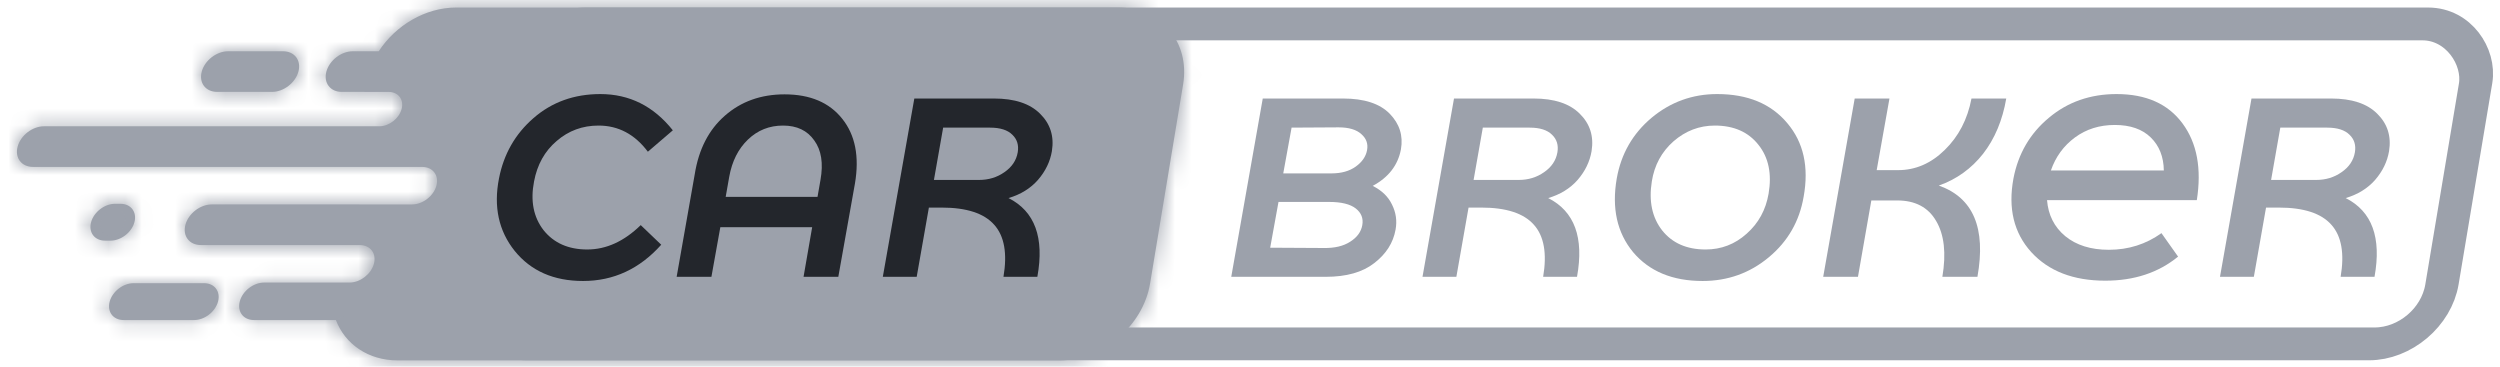 <svg width="150" height="22" viewBox="0 0 150 22" fill="none" xmlns="http://www.w3.org/2000/svg">
<rect x="0.834" y="0.985" width="117.758" height="19.469" rx="3.615" transform="matrix(1 0 -0.165 0.986 30.703 0.465)" stroke="#9CA1AB" stroke-width="1.997" stroke-linejoin="round"/>
<mask id="path-2-inside-1_52_12837" fill="white">
<path fill-rule="evenodd" clip-rule="evenodd" d="M22.724 3.076C23.734 1.524 25.519 0.451 27.38 0.451H67.077C69.659 0.451 71.409 2.516 70.987 5.062L69.004 17.013C68.581 19.56 66.146 21.625 63.564 21.625H23.867C22.088 21.625 20.704 20.645 20.153 19.203H15.241C14.602 19.203 14.22 18.7 14.388 18.078C14.555 17.457 15.209 16.953 15.848 16.953H21.002C21.631 16.938 22.268 16.44 22.434 15.828C22.602 15.207 22.22 14.703 21.581 14.703H20.34L20.34 14.703H12.05C11.358 14.703 10.944 14.157 11.126 13.484C11.307 12.81 12.016 12.265 12.708 12.265H21.503C21.523 12.265 21.543 12.265 21.562 12.266H24.723C25.362 12.266 26.016 11.762 26.184 11.141C26.352 10.519 25.97 10.016 25.331 10.016H21.118L21.118 10.015H1.982C1.29 10.015 0.876 9.469 1.058 8.796C1.239 8.123 1.947 7.577 2.639 7.577H22.783C23.36 7.564 23.944 7.107 24.096 6.546C24.25 5.976 23.9 5.515 23.314 5.515H21.865L21.865 5.514H20.507C19.815 5.514 19.401 4.968 19.583 4.295C19.765 3.622 20.473 3.076 21.165 3.076H22.724ZM13.686 3.076C12.994 3.076 12.286 3.622 12.105 4.295C11.923 4.968 12.337 5.513 13.029 5.513H16.324C17.016 5.513 17.724 4.968 17.905 4.295C18.087 3.622 17.673 3.076 16.981 3.076H13.686ZM6.9 12.227C6.272 12.227 5.63 12.723 5.465 13.333C5.3 13.944 5.676 14.439 6.304 14.439H6.63C7.258 14.439 7.901 13.944 8.065 13.333C8.23 12.723 7.855 12.227 7.227 12.227H6.9ZM8.015 16.991C7.387 16.991 6.745 17.486 6.58 18.097C6.416 18.708 6.791 19.203 7.419 19.203H11.646C12.274 19.203 12.916 18.708 13.081 18.097C13.246 17.486 12.87 16.991 12.243 16.991H8.015Z"/>
</mask>
<path fill-rule="evenodd" clip-rule="evenodd" d="M22.724 3.076C23.734 1.524 25.519 0.451 27.38 0.451H67.077C69.659 0.451 71.409 2.516 70.987 5.062L69.004 17.013C68.581 19.56 66.146 21.625 63.564 21.625H23.867C22.088 21.625 20.704 20.645 20.153 19.203H15.241C14.602 19.203 14.22 18.7 14.388 18.078C14.555 17.457 15.209 16.953 15.848 16.953H21.002C21.631 16.938 22.268 16.44 22.434 15.828C22.602 15.207 22.22 14.703 21.581 14.703H20.34L20.34 14.703H12.05C11.358 14.703 10.944 14.157 11.126 13.484C11.307 12.81 12.016 12.265 12.708 12.265H21.503C21.523 12.265 21.543 12.265 21.562 12.266H24.723C25.362 12.266 26.016 11.762 26.184 11.141C26.352 10.519 25.97 10.016 25.331 10.016H21.118L21.118 10.015H1.982C1.29 10.015 0.876 9.469 1.058 8.796C1.239 8.123 1.947 7.577 2.639 7.577H22.783C23.36 7.564 23.944 7.107 24.096 6.546C24.25 5.976 23.9 5.515 23.314 5.515H21.865L21.865 5.514H20.507C19.815 5.514 19.401 4.968 19.583 4.295C19.765 3.622 20.473 3.076 21.165 3.076H22.724ZM13.686 3.076C12.994 3.076 12.286 3.622 12.105 4.295C11.923 4.968 12.337 5.513 13.029 5.513H16.324C17.016 5.513 17.724 4.968 17.905 4.295C18.087 3.622 17.673 3.076 16.981 3.076H13.686ZM6.9 12.227C6.272 12.227 5.63 12.723 5.465 13.333C5.3 13.944 5.676 14.439 6.304 14.439H6.63C7.258 14.439 7.901 13.944 8.065 13.333C8.23 12.723 7.855 12.227 7.227 12.227H6.9ZM8.015 16.991C7.387 16.991 6.745 17.486 6.58 18.097C6.416 18.708 6.791 19.203 7.419 19.203H11.646C12.274 19.203 12.916 18.708 13.081 18.097C13.246 17.486 12.87 16.991 12.243 16.991H8.015Z" fill="#9CA1AB"/>
<path d="M22.724 3.076L22.26 5.046C23.085 5.046 23.942 4.558 24.426 3.814L22.724 3.076ZM70.987 5.062L68.937 5.196L68.937 5.196L70.987 5.062ZM69.004 17.013L71.054 16.88L71.054 16.88L69.004 17.013ZM20.153 19.203L22.126 18.188C21.9 17.596 21.327 17.234 20.617 17.234L20.153 19.203ZM21.002 16.953L20.538 18.922C20.554 18.922 20.571 18.922 20.587 18.922L21.002 16.953ZM22.434 15.828L20.427 15.762L20.427 15.762L22.434 15.828ZM20.34 14.703L18.29 14.835C18.118 15.869 18.811 16.672 19.876 16.672L20.34 14.703ZM20.34 14.703L22.39 14.57C22.562 13.536 21.869 12.733 20.804 12.733L20.34 14.703ZM11.126 13.484L13.133 13.549L13.133 13.549L11.126 13.484ZM21.562 12.266L21.005 14.233C21.035 14.235 21.066 14.235 21.098 14.235L21.562 12.266ZM26.184 11.141L24.177 11.075L24.177 11.075L26.184 11.141ZM21.118 10.016L19.068 10.148C18.896 11.182 19.589 11.985 20.654 11.985L21.118 10.016ZM21.118 10.015L23.168 9.883C23.34 8.849 22.647 8.046 21.582 8.046L21.118 10.015ZM1.058 8.796L3.064 8.861L1.058 8.796ZM22.783 7.577L22.319 9.547C22.336 9.547 22.352 9.546 22.369 9.546L22.783 7.577ZM24.096 6.546L26.102 6.612L26.102 6.612L24.096 6.546ZM21.865 5.515L19.815 5.647C19.642 6.681 20.336 7.484 21.401 7.484L21.865 5.515ZM21.865 5.514L23.915 5.382C24.087 4.348 23.393 3.545 22.329 3.545L21.865 5.514ZM19.583 4.295L17.576 4.23L17.576 4.23L19.583 4.295ZM6.58 18.097L4.573 18.032L4.573 18.032L6.58 18.097ZM13.081 18.097L11.074 18.032L11.074 18.032L13.081 18.097ZM27.844 -1.518C25.142 -1.518 22.506 0.057 21.021 2.339L24.426 3.814C24.962 2.991 25.896 2.421 26.916 2.421L27.844 -1.518ZM67.541 -1.518H27.844L26.916 2.421H66.613L67.541 -1.518ZM73.037 4.929C73.627 1.375 71.214 -1.518 67.541 -1.518L66.613 2.421C68.104 2.421 69.192 3.656 68.937 5.196L73.037 4.929ZM71.054 16.88L73.037 4.929L68.937 5.196L66.954 17.147L71.054 16.88ZM63.1 23.594C66.886 23.594 70.448 20.532 71.054 16.88L66.954 17.147C66.715 18.588 65.406 19.655 64.028 19.655L63.1 23.594ZM23.403 23.594H63.1L64.028 19.655H24.331L23.403 23.594ZM18.18 20.219C18.938 22.2 20.853 23.594 23.403 23.594L24.331 19.655C23.323 19.655 22.471 19.091 22.126 18.188L18.18 20.219ZM14.777 21.173H19.689L20.617 17.234H15.705L14.777 21.173ZM12.381 18.013C11.913 19.747 12.994 21.173 14.777 21.173L15.705 17.234C16.21 17.234 16.527 17.652 16.395 18.143L12.381 18.013ZM16.312 14.984C14.582 14.984 12.835 16.33 12.381 18.013L16.395 18.143C16.276 18.584 15.836 18.922 15.384 18.922L16.312 14.984ZM21.466 14.984H16.312L15.384 18.922H20.538L21.466 14.984ZM20.427 15.762C20.544 15.328 20.973 14.995 21.417 14.984L20.587 18.922C22.29 18.882 23.992 17.553 24.44 15.894L20.427 15.762ZM21.117 16.672C20.612 16.672 20.294 16.254 20.427 15.762L24.44 15.894C24.909 14.16 23.828 12.734 22.045 12.734L21.117 16.672ZM19.876 16.672H21.117L22.045 12.734H20.804L19.876 16.672ZM18.29 14.835L18.29 14.835L22.39 14.571L22.39 14.57L18.29 14.835ZM11.586 16.672H19.876L20.804 12.733H12.514L11.586 16.672ZM9.119 13.418C8.638 15.204 9.75 16.672 11.586 16.672L12.514 12.733C12.966 12.733 13.251 13.109 13.133 13.549L9.119 13.418ZM13.172 10.295C11.388 10.295 9.587 11.684 9.119 13.418L13.133 13.549C13.028 13.937 12.643 14.234 12.244 14.234L13.172 10.295ZM21.967 10.295H13.172L12.244 14.234H21.039L21.967 10.295ZM22.119 10.299C22.069 10.296 22.018 10.295 21.967 10.295L21.039 14.234C21.028 14.234 21.016 14.234 21.005 14.233L22.119 10.299ZM25.187 10.297H22.026L21.098 14.235H24.259L25.187 10.297ZM24.177 11.075C24.296 10.635 24.735 10.297 25.187 10.297L24.259 14.235C25.989 14.235 27.736 12.89 28.19 11.207L24.177 11.075ZM24.867 11.985C24.362 11.985 24.044 11.566 24.177 11.075L28.19 11.207C28.659 9.472 27.578 8.046 25.795 8.046L24.867 11.985ZM20.654 11.985H24.867L25.795 8.046H21.582L20.654 11.985ZM19.068 10.147L19.068 10.148L23.168 9.883L23.168 9.883L19.068 10.147ZM1.518 11.984H20.654L21.582 8.046H2.446L1.518 11.984ZM-0.949 8.731C-1.431 10.517 -0.318 11.984 1.518 11.984L2.446 8.046C2.898 8.046 3.183 8.422 3.064 8.861L-0.949 8.731ZM3.103 5.608C1.32 5.608 -0.481 6.996 -0.949 8.731L3.064 8.861C2.96 9.25 2.575 9.547 2.175 9.547L3.103 5.608ZM23.247 5.608H3.103L2.175 9.547H22.319L23.247 5.608ZM22.089 6.48C22.22 5.994 22.701 5.62 23.198 5.608L22.369 9.546C24.019 9.507 25.668 8.22 26.102 6.612L22.089 6.48ZM22.85 7.484C22.291 7.484 21.942 7.023 22.089 6.48L26.102 6.612C26.557 4.93 25.508 3.545 23.778 3.545L22.85 7.484ZM21.401 7.484H22.85L23.778 3.545H22.329L21.401 7.484ZM19.815 5.646L19.815 5.647L23.915 5.383L23.915 5.382L19.815 5.646ZM22.329 3.545H20.971L20.043 7.483H21.401L22.329 3.545ZM20.971 3.545C21.423 3.545 21.708 3.921 21.59 4.36L17.576 4.23C17.095 6.016 18.207 7.483 20.043 7.483L20.971 3.545ZM21.59 4.36C21.485 4.749 21.1 5.046 20.701 5.046L21.629 1.107C19.845 1.107 18.044 2.495 17.576 4.23L21.59 4.36ZM20.701 5.046H22.26L23.188 1.107H21.629L20.701 5.046ZM14.111 4.36C14.007 4.749 13.621 5.046 13.222 5.046L14.15 1.107C12.367 1.107 10.566 2.495 10.098 4.23L14.111 4.36ZM13.493 3.544C13.945 3.544 14.23 3.92 14.111 4.36L10.098 4.23C9.616 6.015 10.729 7.483 12.565 7.483L13.493 3.544ZM16.788 3.544H13.493L12.565 7.483H15.86L16.788 3.544ZM15.899 4.23C16.003 3.841 16.389 3.544 16.788 3.544L15.86 7.483C17.643 7.483 19.445 6.095 19.912 4.36L15.899 4.23ZM16.517 5.046C16.065 5.046 15.78 4.669 15.899 4.23L19.912 4.36C20.394 2.574 19.281 1.107 17.445 1.107L16.517 5.046ZM13.222 5.046H16.517L17.445 1.107H14.15L13.222 5.046ZM7.472 13.399C7.35 13.85 6.9 14.197 6.436 14.197L7.364 10.258C5.645 10.258 3.909 11.596 3.458 13.268L7.472 13.399ZM6.768 12.47C7.284 12.47 7.607 12.897 7.472 13.399L3.458 13.268C2.993 14.992 4.068 16.409 5.84 16.409L6.768 12.47ZM7.095 12.47H6.768L5.84 16.409H6.166L7.095 12.47ZM6.059 13.268C6.18 12.817 6.631 12.47 7.095 12.47L6.166 16.409C7.886 16.409 9.621 15.071 10.072 13.399L6.059 13.268ZM6.763 14.197C6.247 14.197 5.923 13.77 6.059 13.268L10.072 13.399C10.537 11.675 9.463 10.258 7.691 10.258L6.763 14.197ZM6.436 14.197H6.763L7.691 10.258H7.364L6.436 14.197ZM8.587 18.162C8.466 18.613 8.015 18.961 7.551 18.961L8.479 15.022C6.76 15.022 5.024 16.359 4.573 18.032L8.587 18.162ZM7.883 17.233C8.399 17.233 8.723 17.66 8.587 18.162L4.573 18.032C4.109 19.755 5.183 21.172 6.955 21.172L7.883 17.233ZM12.11 17.233H7.883L6.955 21.172H11.182L12.11 17.233ZM11.074 18.032C11.196 17.581 11.647 17.233 12.11 17.233L11.182 21.172C12.901 21.172 14.637 19.835 15.088 18.162L11.074 18.032ZM11.779 18.961C11.263 18.961 10.939 18.534 11.074 18.032L15.088 18.162C15.553 16.439 14.478 15.022 12.707 15.022L11.779 18.961ZM7.551 18.961H11.779L12.707 15.022H8.479L7.551 18.961Z" fill="#9CA1AB" mask="url(#path-2-inside-1_52_12837)"/>
<path d="M34.985 16.859C33.225 16.859 31.858 16.259 30.884 15.058C29.921 13.857 29.606 12.407 29.939 10.707C30.224 9.245 30.913 8.039 32.007 7.088C33.113 6.125 34.45 5.644 36.019 5.644C37.766 5.644 39.217 6.369 40.37 7.819L38.872 9.103C38.087 8.057 37.101 7.534 35.912 7.534C34.949 7.534 34.111 7.843 33.398 8.461C32.685 9.067 32.233 9.875 32.043 10.886C31.817 12.05 32.007 13.025 32.613 13.81C33.231 14.582 34.105 14.969 35.234 14.969C36.376 14.969 37.445 14.481 38.444 13.507L39.674 14.684C38.378 16.134 36.815 16.859 34.985 16.859Z" fill="#23262C"/>
<path d="M47.072 5.661C48.605 5.661 49.758 6.149 50.531 7.123C51.315 8.098 51.571 9.394 51.297 11.01L50.299 16.609H48.213L48.73 13.632H43.22L42.685 16.609H40.599L41.687 10.44C41.925 8.954 42.525 7.789 43.488 6.945C44.462 6.089 45.657 5.661 47.072 5.661ZM43.541 11.813H49.051L49.229 10.796C49.407 9.798 49.282 9.008 48.855 8.425C48.438 7.831 47.815 7.534 46.982 7.534C46.162 7.534 45.461 7.813 44.878 8.372C44.296 8.93 43.922 9.673 43.755 10.6L43.541 11.813Z" fill="#23262C"/>
<path d="M63.114 9.067C63.008 9.697 62.728 10.274 62.276 10.796C61.825 11.308 61.236 11.67 60.511 11.884C62.092 12.681 62.669 14.255 62.241 16.609H60.208C60.446 15.207 60.262 14.166 59.655 13.489C59.049 12.799 57.997 12.455 56.499 12.455H55.733L55.002 16.609H52.969L54.859 5.911H59.638C60.874 5.911 61.795 6.214 62.401 6.82C63.019 7.427 63.257 8.175 63.114 9.067ZM61.064 9.138C61.135 8.71 61.028 8.36 60.743 8.086C60.458 7.801 60.012 7.658 59.406 7.658H56.589L56.036 10.796H58.746C59.317 10.796 59.822 10.642 60.262 10.333C60.713 10.024 60.981 9.626 61.064 9.138Z" fill="#23262C"/>
<path d="M84.056 8.96C83.878 9.911 83.313 10.642 82.362 11.153C82.909 11.427 83.295 11.801 83.521 12.276C83.759 12.752 83.83 13.251 83.735 13.774C83.593 14.57 83.165 15.242 82.451 15.789C81.75 16.336 80.781 16.609 79.545 16.609H73.875L75.765 5.911H80.579C81.851 5.911 82.784 6.214 83.379 6.82C83.973 7.427 84.199 8.14 84.056 8.96ZM77.495 7.658L76.995 10.404H79.884C80.478 10.404 80.966 10.268 81.346 9.994C81.726 9.721 81.952 9.394 82.023 9.013C82.095 8.633 81.982 8.312 81.685 8.051C81.388 7.777 80.93 7.641 80.312 7.641L77.495 7.658ZM81.007 14.505C81.423 14.244 81.667 13.911 81.738 13.507C81.809 13.102 81.679 12.77 81.346 12.508C81.013 12.247 80.478 12.116 79.741 12.116H76.71L76.211 14.862L79.42 14.88C80.074 14.892 80.603 14.767 81.007 14.505Z" fill="#9CA1AB"/>
<path d="M95.495 9.067C95.388 9.697 95.109 10.274 94.657 10.796C94.205 11.308 93.617 11.67 92.892 11.884C94.473 12.681 95.049 14.255 94.621 16.609H92.589C92.826 15.207 92.642 14.166 92.036 13.489C91.43 12.799 90.378 12.455 88.88 12.455H88.113L87.382 16.609H85.35L87.24 5.911H92.018C93.254 5.911 94.176 6.214 94.782 6.82C95.4 7.427 95.638 8.175 95.495 9.067ZM93.445 9.138C93.516 8.71 93.409 8.36 93.124 8.086C92.838 7.801 92.393 7.658 91.786 7.658H88.969L88.416 10.796H91.127C91.697 10.796 92.203 10.642 92.642 10.333C93.094 10.024 93.361 9.626 93.445 9.138Z" fill="#9CA1AB"/>
<path d="M102.158 16.859C100.351 16.859 98.96 16.282 97.986 15.129C97.023 13.964 96.696 12.49 97.005 10.707C97.266 9.233 97.962 8.021 99.091 7.07C100.232 6.119 101.546 5.644 103.031 5.644C104.862 5.644 106.265 6.226 107.239 7.391C108.214 8.544 108.541 10.012 108.22 11.795C107.97 13.269 107.275 14.481 106.134 15.432C104.993 16.383 103.667 16.859 102.158 16.859ZM102.336 14.969C103.275 14.969 104.095 14.654 104.797 14.024C105.51 13.394 105.95 12.591 106.116 11.617C106.318 10.428 106.116 9.453 105.51 8.693C104.904 7.92 104.03 7.534 102.889 7.534C101.962 7.534 101.136 7.849 100.41 8.479C99.697 9.109 99.263 9.911 99.109 10.886C98.919 12.074 99.127 13.055 99.733 13.828C100.339 14.588 101.207 14.969 102.336 14.969Z" fill="#9CA1AB"/>
<path d="M116.328 11.135C118.396 11.86 119.169 13.685 118.646 16.609H116.542C116.78 15.195 116.655 14.077 116.167 13.257C115.692 12.437 114.913 12.027 113.832 12.027H112.28L111.478 16.609H109.392L111.282 5.911H113.368L112.601 10.208H113.885C114.931 10.208 115.864 9.804 116.685 8.996C117.517 8.187 118.052 7.159 118.289 5.911H120.375C120.15 7.219 119.686 8.324 118.985 9.227C118.283 10.119 117.398 10.755 116.328 11.135Z" fill="#9CA1AB"/>
<path d="M126.995 5.644C128.766 5.644 130.085 6.232 130.953 7.409C131.821 8.586 132.106 10.119 131.809 12.009H122.822C122.894 12.9 123.256 13.62 123.91 14.166C124.576 14.713 125.449 14.987 126.531 14.987C127.708 14.987 128.76 14.654 129.687 13.988L130.685 15.397C129.509 16.36 128.053 16.841 126.317 16.841C124.403 16.841 122.923 16.27 121.877 15.129C120.831 13.976 120.475 12.502 120.807 10.707C121.093 9.221 121.8 8.009 122.929 7.07C124.059 6.119 125.414 5.644 126.995 5.644ZM126.888 7.498C125.972 7.498 125.176 7.748 124.498 8.247C123.821 8.746 123.339 9.406 123.054 10.226H129.83C129.818 9.406 129.556 8.746 129.045 8.247C128.534 7.748 127.815 7.498 126.888 7.498Z" fill="#9CA1AB"/>
<path d="M143.344 9.067C143.237 9.697 142.958 10.274 142.506 10.796C142.054 11.308 141.466 11.67 140.741 11.884C142.322 12.681 142.898 14.255 142.471 16.609H140.438C140.676 15.207 140.491 14.166 139.885 13.489C139.279 12.799 138.227 12.455 136.729 12.455H135.962L135.231 16.609H133.199L135.089 5.911H139.867C141.104 5.911 142.025 6.214 142.631 6.82C143.249 7.427 143.487 8.175 143.344 9.067ZM141.294 9.138C141.365 8.71 141.258 8.36 140.973 8.086C140.687 7.801 140.242 7.658 139.636 7.658H136.818L136.266 10.796H138.976C139.546 10.796 140.052 10.642 140.491 10.333C140.943 10.024 141.211 9.626 141.294 9.138Z" fill="#9CA1AB"/>
</svg>
